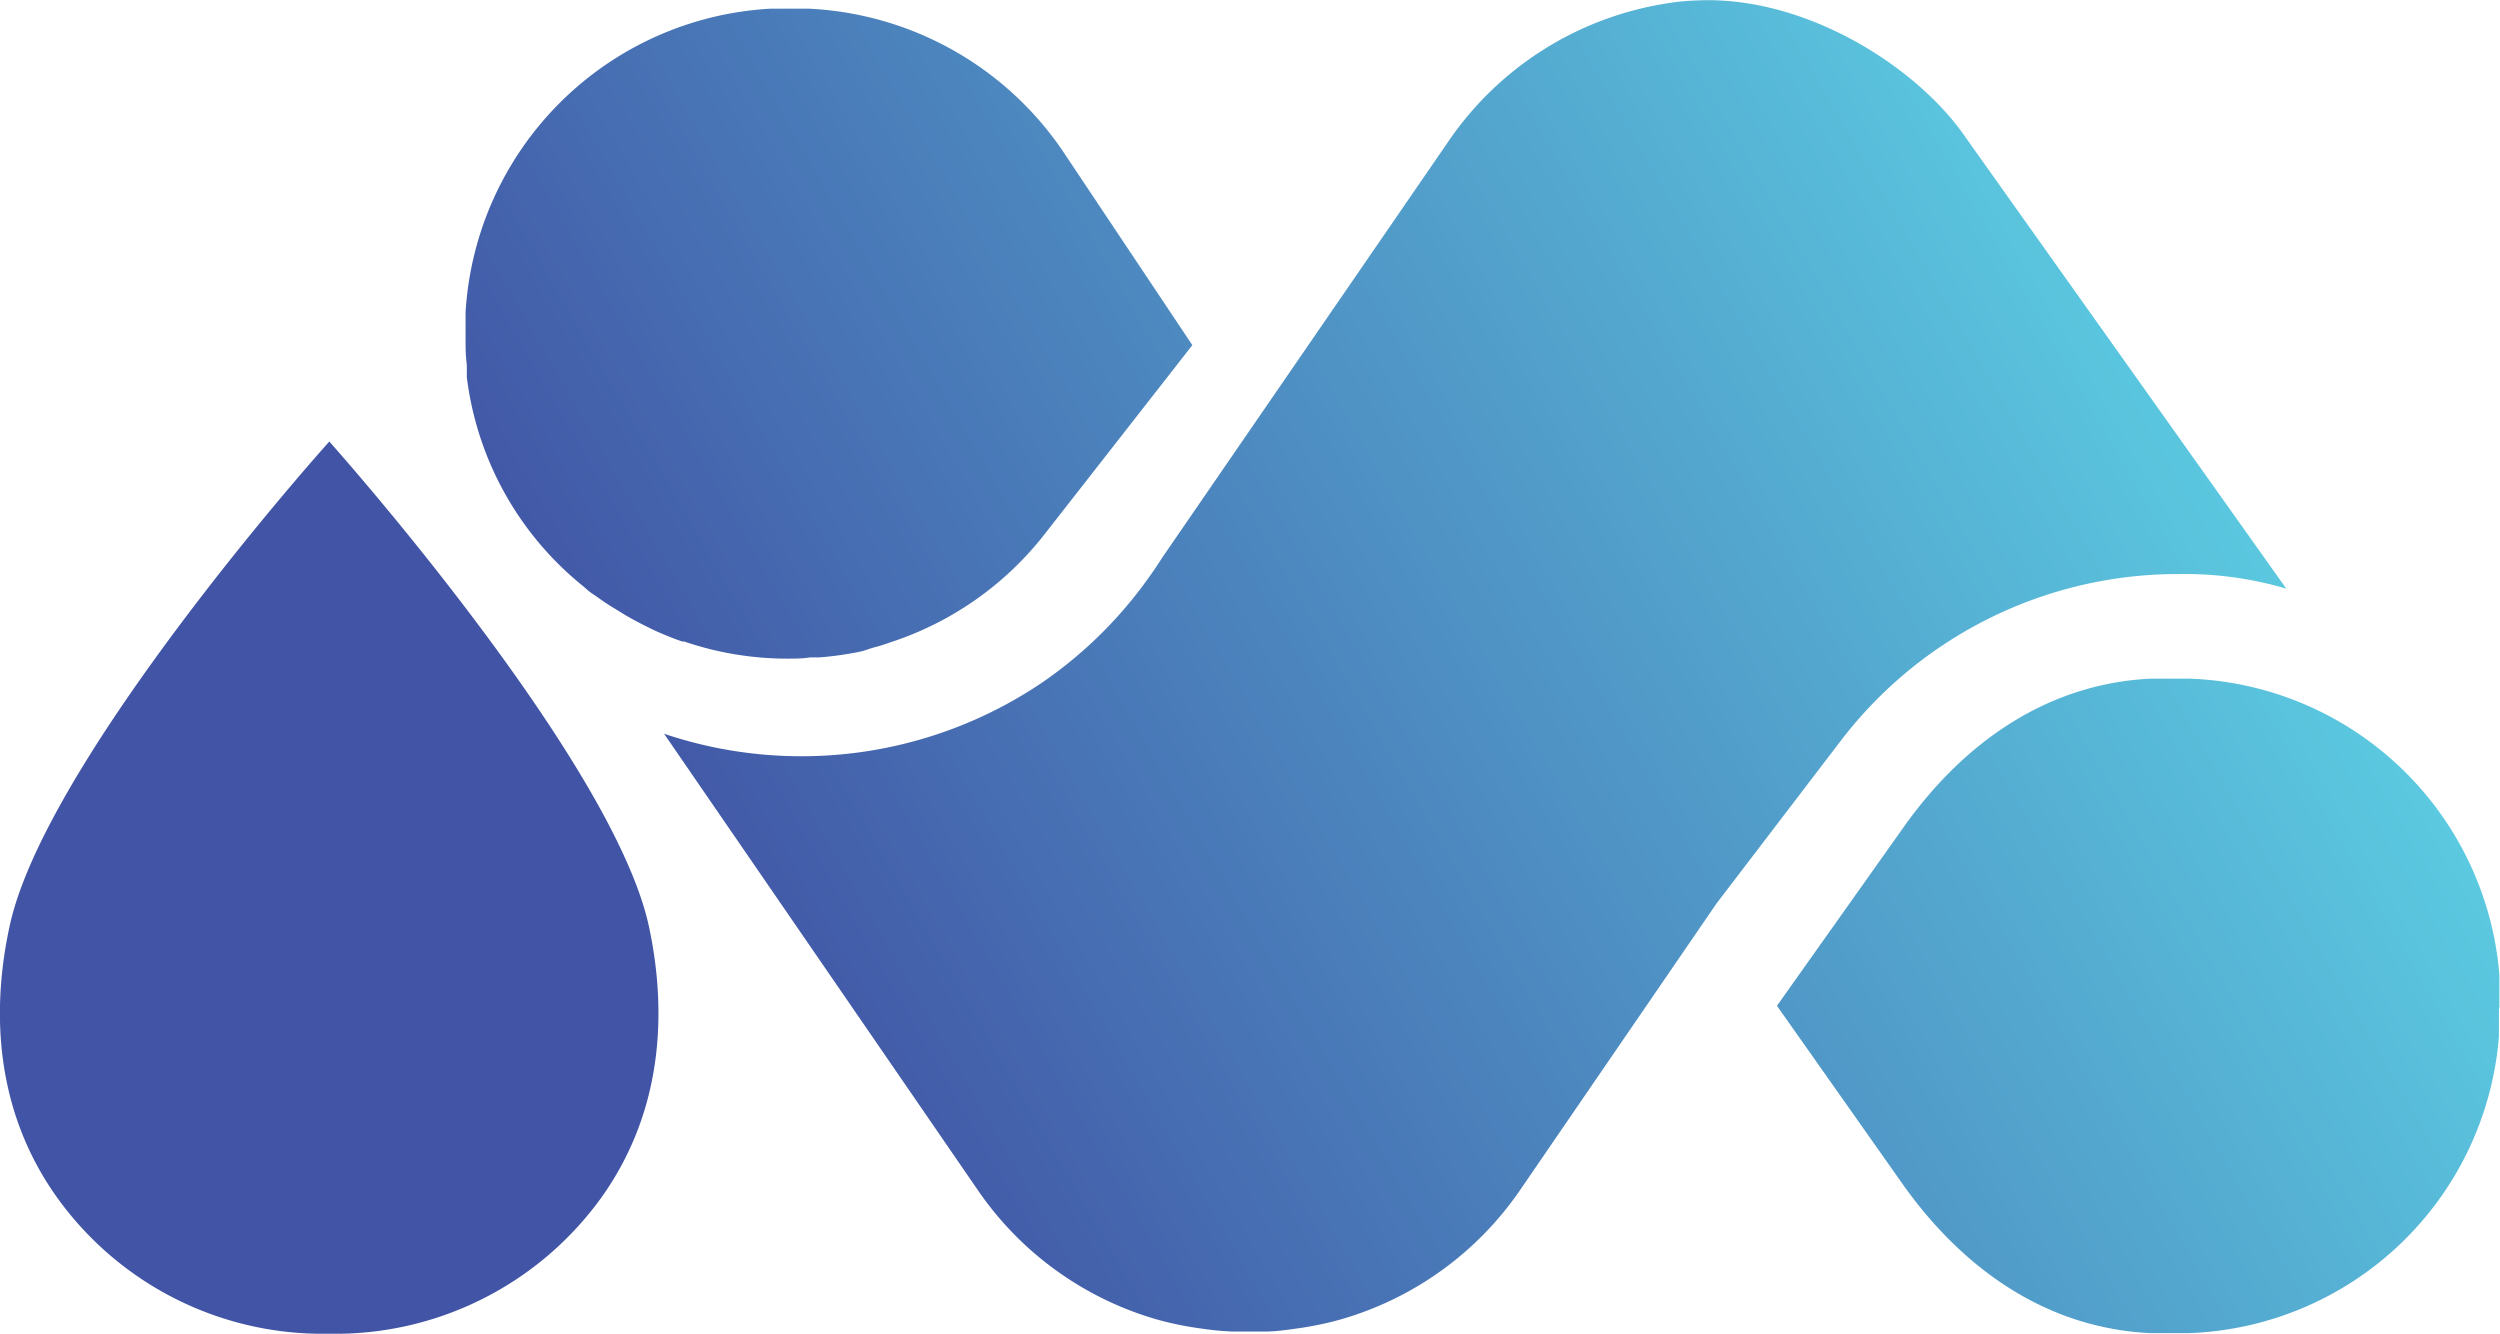 <svg id="Layer_1" data-name="Layer 1" xmlns="http://www.w3.org/2000/svg" xmlns:xlink="http://www.w3.org/1999/xlink" viewBox="0 0 161.09 85.94"><defs><style>.cls-1{fill:url(#linear-gradient);}</style><linearGradient id="linear-gradient" x1="15.44" y1="96.11" x2="141.5" y2="23.33" gradientUnits="userSpaceOnUse"><stop offset="0.3" stop-color="#4154a5"/><stop offset="1" stop-color="#5bc9e0"/></linearGradient></defs><title>M</title><path class="cls-1" d="M122.27,52.22A27.34,27.34,0,0,1,144,41.58a23.05,23.05,0,0,1,6.9.94l-20.61-29c-3.17-4.68-10.47-9.24-17.38-8.9a14.42,14.42,0,0,0-2.12.22A20.94,20.94,0,0,0,96.91,13.7L78.47,40.52c-.34.54-.78,1.18-1.25,1.81a27.49,27.49,0,0,1-6.68,6.37,27.72,27.72,0,0,1-24.17,3.17L66.61,81.31a21.06,21.06,0,0,0,11.51,8.3,20.57,20.57,0,0,0,2.75.57c.79.12,1.45.18,2.11.21h.82c.66,0,1,0,1.29,0,.64,0,1.29-.09,2-.19A20.84,20.84,0,0,0,90,89.6a21.06,21.06,0,0,0,11.51-8.3L114.19,62.8ZM70.82,39.1l9.59-12.27L72,14.23A21,21,0,0,0,55.72,5.15c-.29,0-.58,0-.86,0s-.39,0-.58,0l-.49,0-.57,0A20.84,20.84,0,0,0,33.58,24.71c0,.15,0,.3,0,.46,0,.31,0,.62,0,.93,0,.11,0,.22,0,.33,0,.55,0,1.11.08,1.66,0,.07,0,.13,0,.2s0,.4,0,.6a20.52,20.52,0,0,0,7.25,13.27l.24.2c.14.11.27.24.41.35s.4.27.59.41.64.45,1,.66l.7.43c.46.27.93.52,1.41.76l.43.21q.91.42,1.86.75l.13,0a20.51,20.51,0,0,0,6.61,1.1h0c.5,0,1,0,1.5-.08l.59,0A21.26,21.26,0,0,0,59,46.58c.33-.07.64-.21,1-.3s.72-.22,1.07-.34A20.76,20.76,0,0,0,70.82,39.1ZM45.39,64.27c1,4.63,1.28,11.42-3.07,17.5a21.13,21.13,0,0,1-17.55,8.76,21.05,21.05,0,0,1-17.5-8.76C2.91,75.68,3.19,68.89,4.2,64.27c2-9.38,16.2-26.3,20.6-31.23C29.19,38,43.36,54.88,45.39,64.27ZM164.63,69.4c0-.1,0-.21,0-.31s0-.22,0-.33c0-.31,0-.61,0-.91,0-.15,0-.3,0-.45a20.78,20.78,0,0,0-19.94-19.08l-.58,0-.5,0-.59,0c-.29,0-.58,0-.88,0-6.7.34-12,4.14-15.8,9.43L118.08,69.4l8.22,11.66c3.81,5.29,9.1,9.09,15.8,9.43.29,0,.58,0,.88,0l.59,0,.5,0,.58,0A20.78,20.78,0,0,0,164.6,71.39c0-.15,0-.3,0-.45,0-.3,0-.6,0-.91,0-.11,0-.22,0-.33S164.64,69.5,164.63,69.4Z" transform="translate(-3.58 -4.59)"/></svg>